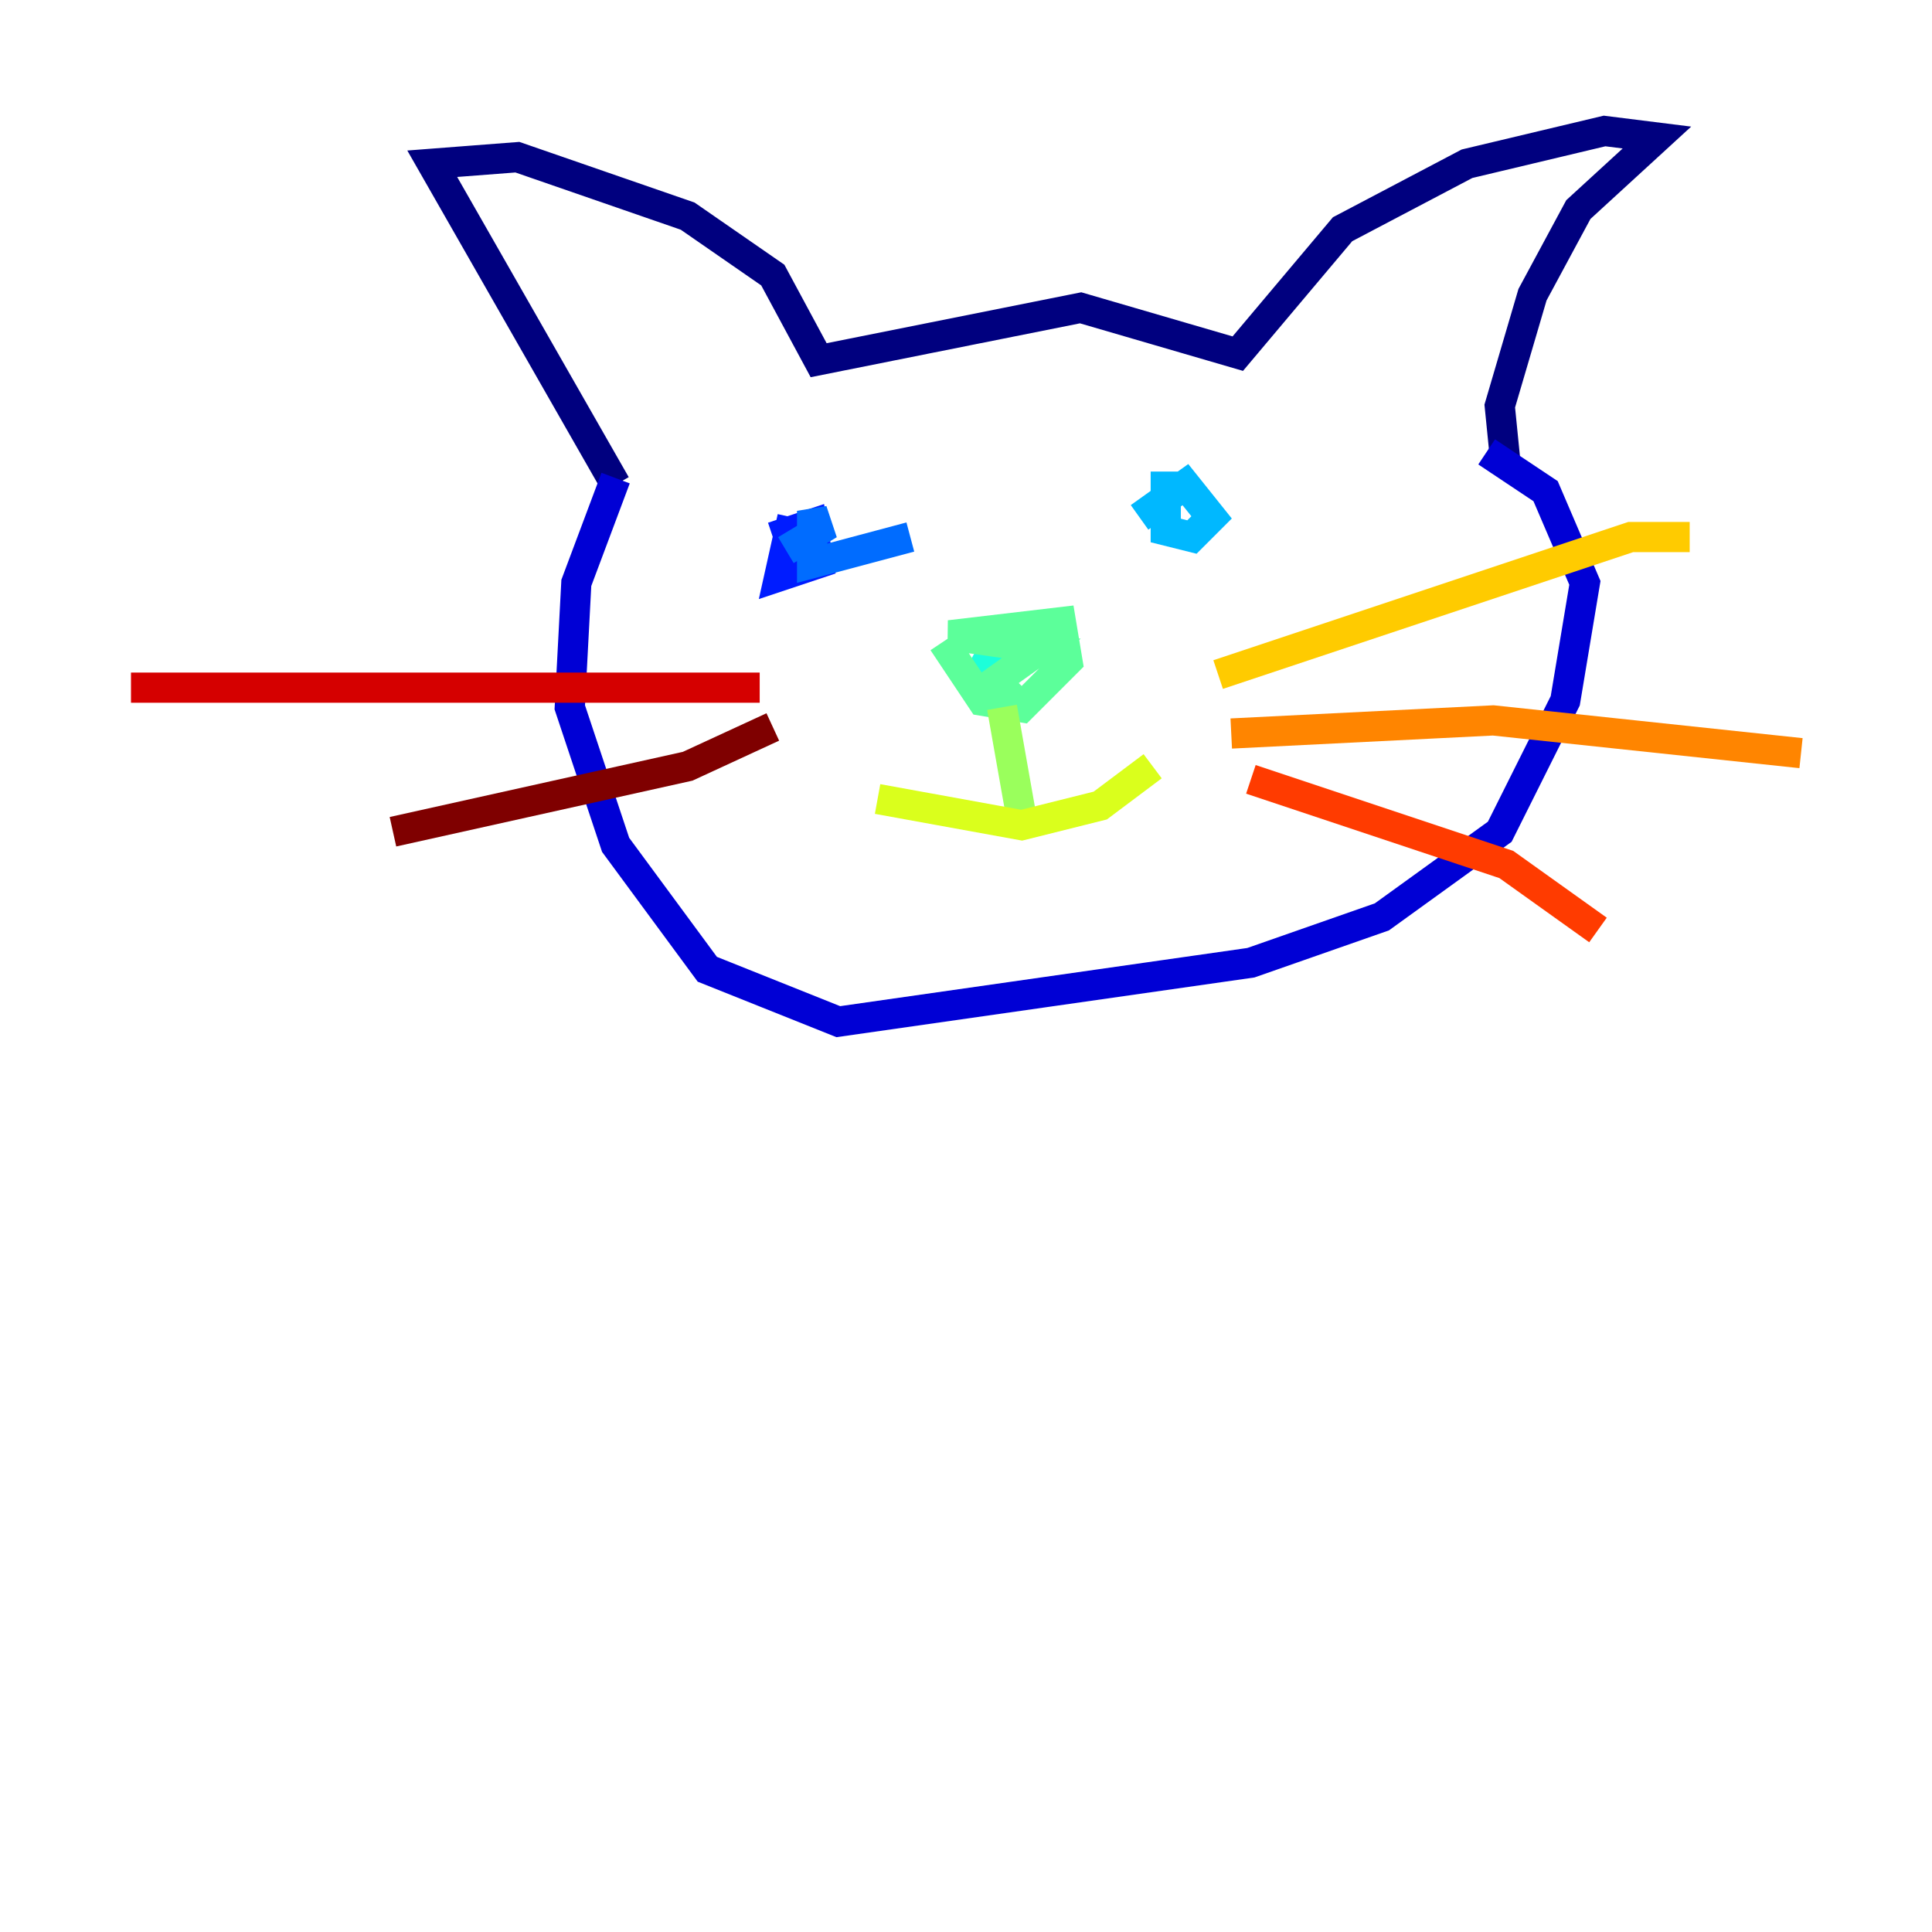 <?xml version="1.0" encoding="utf-8" ?>
<svg baseProfile="tiny" height="128" version="1.2" viewBox="0,0,128,128" width="128" xmlns="http://www.w3.org/2000/svg" xmlns:ev="http://www.w3.org/2001/xml-events" xmlns:xlink="http://www.w3.org/1999/xlink"><defs /><polyline fill="none" points="40.786,32.108 28.637,10.848 34.278,10.414 45.559,14.319 51.2,18.224 54.237,23.864 71.593,20.393 82.007,23.43 88.949,15.186 97.193,10.848 106.305,8.678 109.776,9.112 104.57,13.885 101.532,19.525 99.363,26.902 99.797,31.241" stroke="#00007f" stroke-width="2" /><polyline fill="none" points="40.786,31.675 38.183,38.617 37.749,46.861 40.786,55.973 46.861,64.217 55.539,67.688 82.875,63.783 91.552,60.746 99.363,55.105 103.702,46.427 105.003,38.617 102.4,32.542 98.495,29.939" stroke="#0000d5" stroke-width="2" /><polyline fill="none" points="52.502,34.278 51.634,38.183 54.237,37.315 53.803,34.712 51.2,35.58" stroke="#001cff" stroke-width="2" /><polyline fill="none" points="52.068,36.447 54.237,35.146 53.803,33.844 53.803,37.315 60.312,35.58" stroke="#006cff" stroke-width="2" /><polyline fill="none" points="77.234,31.241 77.234,35.146 78.969,35.58 80.271,34.278 78.536,32.108 75.498,34.278" stroke="#00b8ff" stroke-width="2" /><polyline fill="none" points="66.82,41.22 64.217,45.993" stroke="#1cffda" stroke-width="2" /><polyline fill="none" points="62.481,42.522 65.085,46.427 67.688,46.861 70.725,43.824 70.291,41.22 62.915,42.088 68.99,42.956 65.953,45.125 67.254,46.427" stroke="#5cff9a" stroke-width="2" /><polyline fill="none" points="66.386,46.861 67.688,54.237" stroke="#9aff5c" stroke-width="2" /><polyline fill="none" points="58.142,52.936 67.688,54.671 72.895,53.37 76.366,50.766" stroke="#daff1c" stroke-width="2" /><polyline fill="none" points="80.705,44.691 108.041,35.58 111.946,35.58" stroke="#ffcb00" stroke-width="2" /><polyline fill="none" points="81.573,48.597 98.929,47.729 119.322,49.898" stroke="#ff8500" stroke-width="2" /><polyline fill="none" points="82.875,51.634 99.797,57.275 105.871,61.614" stroke="#ff3b00" stroke-width="2" /><polyline fill="none" points="50.332,45.559 8.678,45.559" stroke="#d50000" stroke-width="2" /><polyline fill="none" points="51.2,48.163 45.559,50.766 26.034,55.105" stroke="#7f0000" stroke-width="2" /></svg>